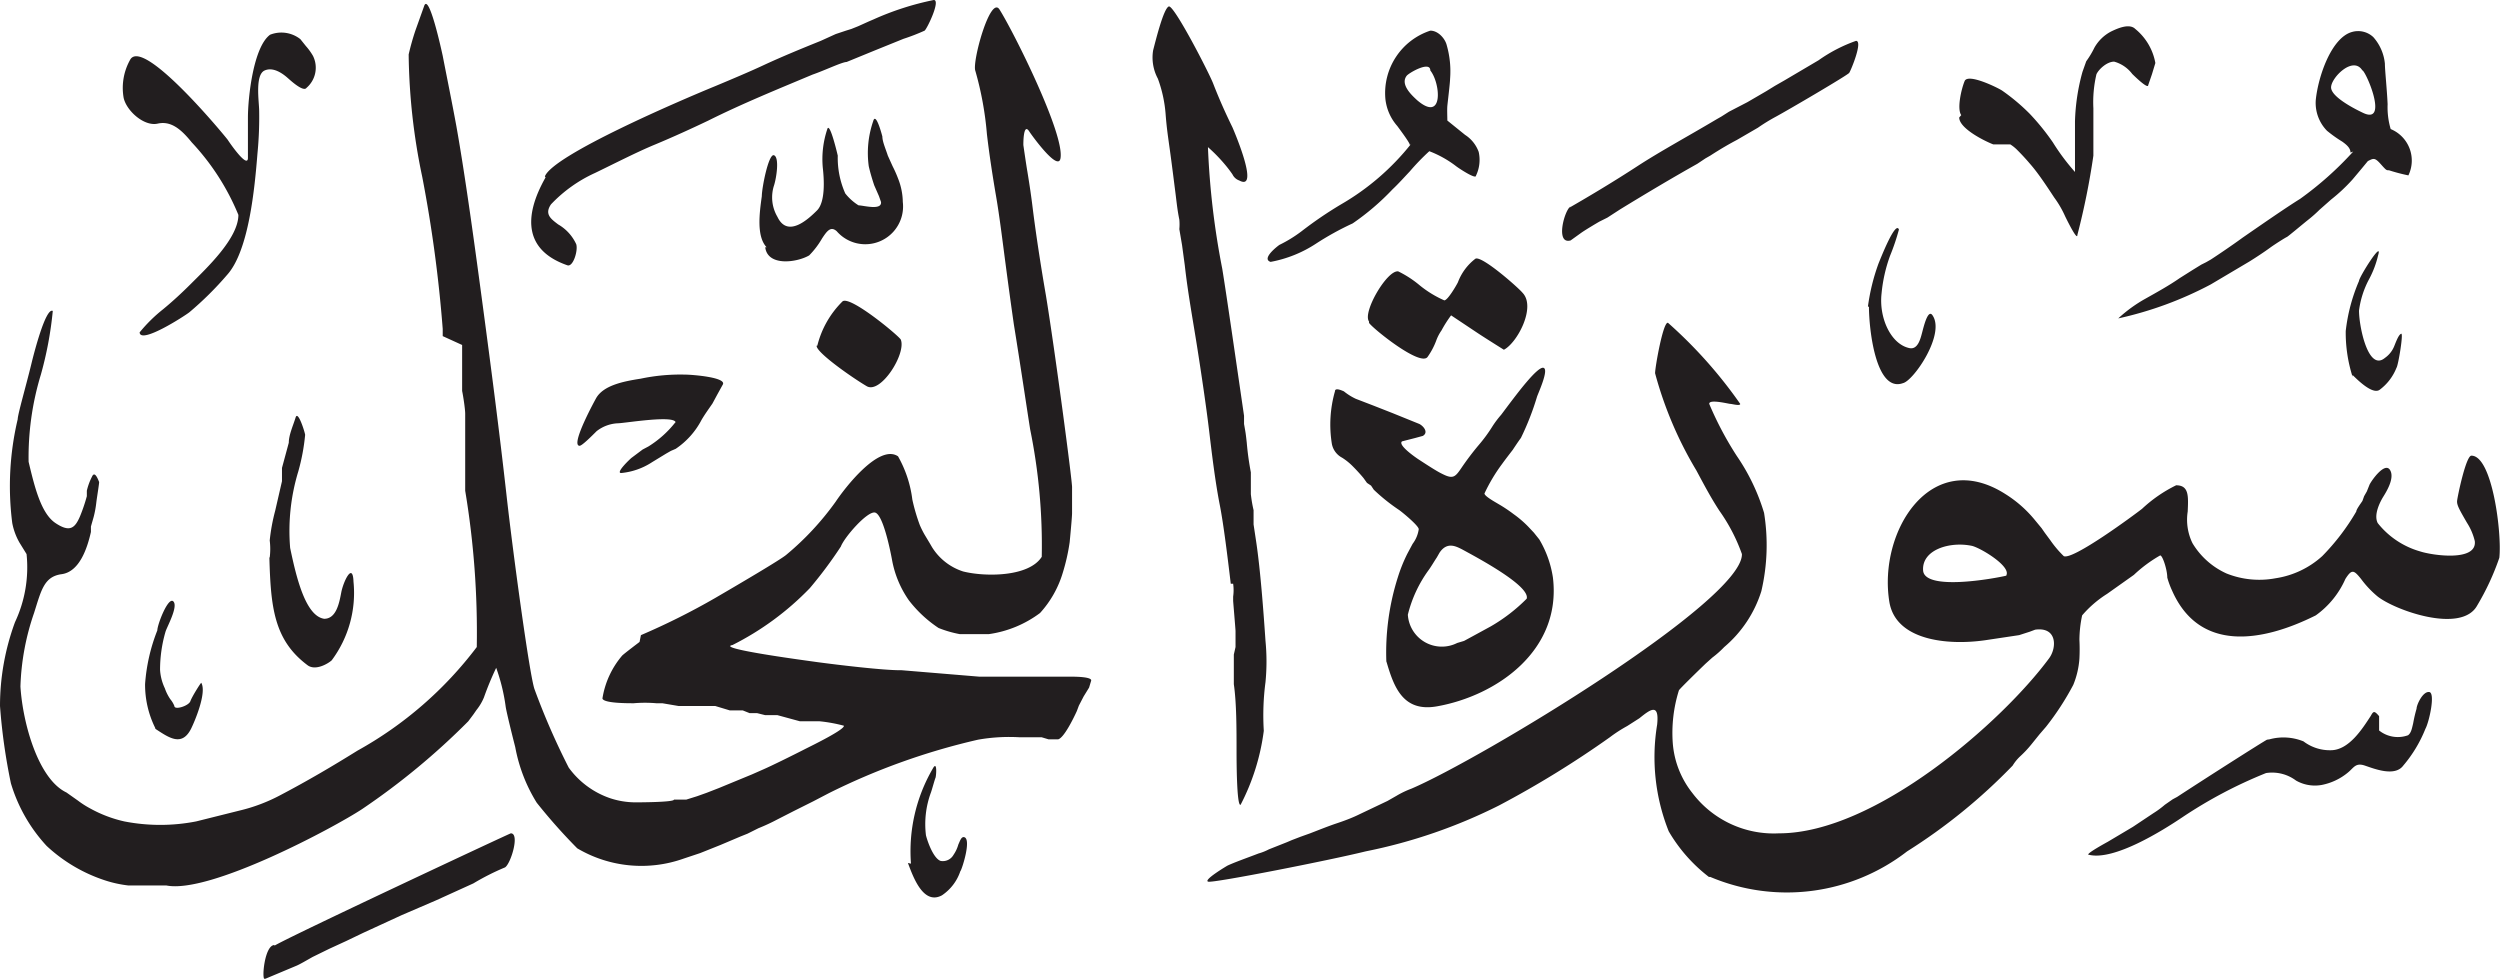 <svg viewBox="0 0 73.41 28.74" xmlns="http://www.w3.org/2000/svg"><path d="m18.82 18.65a20.61 20.61 0 0 0 2.18-1.09c.67-.39 1.93-1.13 2.09-1.27a8.29 8.29 0 0 0 1.45-1.56c.26-.39 1.27-1.71 1.83-1.33a3.43 3.43 0 0 1 .42 1.27 5.47 5.47 0 0 0 .22.75 2.77 2.77 0 0 0 .14.28l.15.25.07.12a1.68 1.68 0 0 0 .91.71c.63.16 1.93.17 2.31-.43a17.06 17.06 0 0 0 -.34-3.74c-.06-.37-.29-1.92-.48-3.09-.09-.63-.15-1.07-.24-1.75s-.18-1.42-.28-2-.2-1.23-.27-1.83a9.61 9.61 0 0 0 -.34-1.86c-.1-.26.44-2.23.71-1.8.4.63 1.92 3.66 1.79 4.37-.07.41-.88-.73-.91-.78-.19-.31-.18.39-.18.39s.08.56.12.79c.07.43.11.7.16 1.11.11.87.26 1.81.38 2.5.26 1.58.79 5.56.77 5.66v.75c0 .12-.06.74-.07.85a5.81 5.81 0 0 1 -.2.89 3.05 3.05 0 0 1 -.67 1.19 3.27 3.27 0 0 1 -1.5.62h-.42-.26-.18a3.28 3.28 0 0 1 -.62-.18 3.62 3.62 0 0 1 -.87-.81 3 3 0 0 1 -.5-1.21c-.06-.32-.27-1.33-.5-1.37s-.9.73-1 1a12.44 12.44 0 0 1 -.91 1.22 8.38 8.38 0 0 1 -2.27 1.67c-.53.1 2.19.46 2.47.5.59.08 2 .25 2.49.24l2.29.19h1.57 1.15c.06 0 .6 0 .56.12l-.06.2-.16.26-.14.27-.06.16c-.1.22-.38.79-.55.83h-.28l-.2-.06h-.22-.42a5.28 5.28 0 0 0 -1.23.07 19.6 19.6 0 0 0 -4.38 1.57l-.46.24-.56.28-.49.25a5.69 5.69 0 0 1 -.56.26l-.32.16-.2.08-.59.25-.6.24-.48.16a3.7 3.7 0 0 1 -3.13-.3 16.49 16.49 0 0 1 -1.19-1.34 4.7 4.7 0 0 1 -.63-1.63c-.1-.39-.25-1-.28-1.18a5.52 5.52 0 0 0 -.28-1.15 9 9 0 0 0 -.36.87 1.51 1.51 0 0 1 -.22.37l-.09.13-.15.2a20.79 20.79 0 0 1 -3.12 2.58c-.82.54-4.48 2.5-5.75 2.24h-.38-.2-.3-.24a3.47 3.47 0 0 1 -.71-.16 4.62 4.62 0 0 1 -1.68-1 4.67 4.67 0 0 1 -1.05-1.84 17.24 17.24 0 0 1 -.32-2.27 7.13 7.13 0 0 1 .44-2.46 3.78 3.78 0 0 0 .34-2l-.21-.34a1.86 1.86 0 0 1 -.21-.57 8.53 8.53 0 0 1 .16-3.05c0-.14.25-1 .4-1.62.07-.29.42-1.67.63-1.56a10.66 10.66 0 0 1 -.35 1.87 8.32 8.32 0 0 0 -.36 2.56c.18.76.37 1.52.79 1.8s.57.15.72-.2a5 5 0 0 0 .2-.59v-.16a1.77 1.77 0 0 1 .15-.41c.09-.21.2.14.21.15s-.06.43-.08.59a3 3 0 0 1 -.08.44l-.08.28v.16c-.11.49-.34 1.17-.86 1.24s-.6.48-.81 1.14a7.27 7.27 0 0 0 -.4 2.16c.07 1.1.53 2.72 1.35 3.11l.34.24a2.64 2.64 0 0 0 .36.23 3.77 3.77 0 0 0 1 .38 5.49 5.49 0 0 0 2.11 0l1.28-.32a5 5 0 0 0 1.19-.45c.8-.42 1.53-.85 2.27-1.31a11.18 11.18 0 0 0 3.5-3.04 25.34 25.34 0 0 0 -.34-4.59v-.36-.39-.28-.32-.47-.44c0-.14-.06-.53-.09-.67v-.24-.36-.23-.2-.32l-.57-.26v-.21a39.64 39.64 0 0 0 -.6-4.46 18.26 18.26 0 0 1 -.4-3.6 7.25 7.25 0 0 1 .2-.71l.1-.28.15-.42c.14-.46.53 1.36.55 1.45.13.67.27 1.35.4 2.06.27 1.51.56 3.66.79 5.38s.47 3.56.68 5.43c.18 1.63.69 5.4.83 5.74a20.74 20.74 0 0 0 1 2.29 2.5 2.5 0 0 0 1.22.9 2.36 2.36 0 0 0 .72.12c.08 0 1.15 0 1.15-.08h.2.16l.32-.1.28-.1.36-.14.63-.26.34-.14.34-.15c.23-.1.84-.4 1.23-.6.22-.11 1.16-.57 1.13-.68a4.51 4.51 0 0 0 -.71-.13h-.18-.4l-.66-.18h-.36l-.24-.06h-.22l-.2-.08c-.09 0-.09 0-.38 0l-.43-.13h-.32-.32-.2-.24l-.47-.08h-.18a3.84 3.84 0 0 0 -.66 0c-.2 0-.89 0-.92-.14a2.55 2.55 0 0 1 .58-1.26c.06-.06.51-.4.51-.4m23.22-16.78c0-.29-.61.06-.69.15-.21.26.16.59.3.72.79.68.69-.5.39-.87m27.37 0c-.27-.44-.91.2-.92.49s.74.66.93.75c.74.36.16-1.07 0-1.24m-11.79 1.31c-.13-.18 0-.76.1-1s1 .21 1.1.28a5.84 5.84 0 0 1 .81.68 6.93 6.93 0 0 1 .68.84 6.3 6.3 0 0 0 .65.87s0-.42 0-.45v-1.04a6 6 0 0 1 .22-1.45l.11-.31a2.65 2.65 0 0 0 .24-.4 1.2 1.2 0 0 1 .5-.48c.15-.07.52-.25.7-.07a1.67 1.67 0 0 1 .59 1s-.1.33-.1.33l-.11.32c0 .14-.47-.33-.47-.33a1 1 0 0 0 -.53-.36c-.21 0-.45.22-.52.37a3.58 3.58 0 0 0 -.09 1v1.39a21.63 21.63 0 0 1 -.47 2.33c0 .2-.36-.55-.36-.55a2.94 2.94 0 0 0 -.32-.55c-.23-.35-.48-.73-.72-1-.11-.13-.24-.27-.36-.39a1.12 1.12 0 0 0 -.21-.17h-.18c-.23 0-.23 0-.32 0-.26-.1-1-.47-1-.79m-11.45 2.65c.66-.38 1.34-.79 2-1.22s1.49-.88 2.33-1.38l.14-.08.22-.14.54-.28.55-.32.26-.16.28-.16 1-.59a4.47 4.47 0 0 1 1.1-.57c.21 0-.15.87-.2.94s-1.79 1.09-2.16 1.29a5.38 5.38 0 0 0 -.52.32l-.62.36c-.19.1-.44.24-.78.46l-.14.08-.24.16c-.73.41-1.47.85-2.27 1.34l-.37.24-.24.12s-.36.21-.52.32l-.32.23c-.46.13-.18-.9 0-1m-23.61 1.2c-.3-.32-.21-1-.14-1.5 0-.24.2-1.27.36-1.2s.07.66 0 .88a1.13 1.13 0 0 0 .1.93c.3.63.91.06 1.16-.19s.21-.91.17-1.26a2.77 2.77 0 0 1 .13-1.12c.07-.27.31.77.31.77a2.58 2.58 0 0 0 .22 1.11 1.54 1.54 0 0 0 .39.35c.14 0 .69.16.66-.1l-.06-.17-.14-.32c-.06-.18-.12-.38-.16-.56a2.86 2.86 0 0 1 .13-1.32c.08-.3.27.45.27.45 0 .15.1.37.16.56l.14.31a3.47 3.47 0 0 1 .16.36 1.93 1.93 0 0 1 .14.69 1.11 1.11 0 0 1 -1.94.86c-.18-.16-.29 0-.43.21a2.43 2.43 0 0 1 -.38.5c-.36.21-1.22.33-1.29-.24m18.93-3c0-.06-.23-.37-.37-.56a1.43 1.43 0 0 1 -.35-.8 1.93 1.93 0 0 1 1.32-2c.23 0 .43.23.48.42a2.8 2.8 0 0 1 .1 1c0 .11-.07.68-.08.79s0 .33 0 .43l.52.42a1 1 0 0 1 .4.5 1.07 1.07 0 0 1 -.08.7c0 .11-.46-.19-.57-.27a3.13 3.13 0 0 0 -.8-.45 6.72 6.72 0 0 0 -.57.59c-.17.18-.33.36-.51.53a7.29 7.29 0 0 1 -1.17 1 8.55 8.55 0 0 0 -1.07.59 3.63 3.63 0 0 1 -1.34.54c-.28-.09.2-.46.26-.5a3.91 3.91 0 0 0 .65-.4 11.59 11.59 0 0 1 1.16-.79 7.27 7.27 0 0 0 2.06-1.78m-25.44.96c.24-.63 4-2.24 5-2.65.48-.2 1.07-.45 1.43-.62.54-.25 1.1-.48 1.67-.71l.44-.2.3-.1.16-.05.2-.08.31-.14.14-.06a8.4 8.4 0 0 1 1.77-.57c.21 0-.2.85-.27.9a5.87 5.87 0 0 1 -.62.24l-.84.34-.83.34c-.13 0-.65.25-1 .37-1 .42-2.06.85-3.06 1.35-.46.22-1.05.49-1.58.71s-1.17.55-1.75.83a4.13 4.13 0 0 0 -1.29.92c-.2.29 0 .43.21.59a1.29 1.29 0 0 1 .53.58c.06.18-.09.68-.26.62-1.24-.43-1.31-1.4-.64-2.58m53-.73c0-.14-.13-.24-.24-.32a3.93 3.93 0 0 1 -.45-.32 1.17 1.17 0 0 1 -.33-.9c.07-.7.46-1.83 1.06-2a.65.65 0 0 1 .63.15 1.37 1.37 0 0 1 .34.78c0 .19.06.74.08 1.19a2.26 2.26 0 0 0 .09.73 1 1 0 0 1 .52 1.36 5.19 5.19 0 0 1 -.57-.15c-.08 0-.08 0-.25-.19s-.21-.16-.37-.08l-.19.23-.26.31a5.05 5.05 0 0 1 -.63.59l-.34.3a3.94 3.94 0 0 1 -.34.3c-.2.16-.59.49-.62.5s-.35.21-.5.32-.39.27-.6.4l-1.13.67a10.66 10.66 0 0 1 -2.72 1 4.17 4.17 0 0 1 .8-.58c.32-.18.7-.39 1-.6l.38-.24.26-.16.14-.07.14-.08c.2-.13.63-.42.93-.64.55-.38 1.27-.88 1.69-1.14a9.84 9.84 0 0 0 1.56-1.39m-62.1 1.86a7 7 0 0 0 -1.37-2.13c-.3-.37-.6-.64-1-.55s-.92-.38-1-.76a1.69 1.69 0 0 1 .2-1.13c.41-.63 2.83 2.32 2.86 2.37s.57.84.59.54v-.28-.3-.33-.28c0-.6.16-2.08.65-2.44a.9.9 0 0 1 .89.13l.16.2a1.76 1.76 0 0 1 .21.29.78.78 0 0 1 -.19.94c-.09.13-.46-.21-.54-.28s-.4-.36-.69-.23-.16.93-.16 1.18a11 11 0 0 1 -.05 1.26c-.08 1-.25 2.85-.89 3.56a9.61 9.61 0 0 1 -1.11 1.1c-.14.11-1.44.95-1.46.59a4.46 4.46 0 0 1 .69-.68c.28-.23.56-.49.81-.74.46-.46 1.4-1.34 1.4-2.03m33.2 3.13c-.2-.27.54-1.53.86-1.47a3.06 3.06 0 0 1 .63.41 3.16 3.16 0 0 0 .72.44c.1 0 .35-.43.4-.53a1.56 1.56 0 0 1 .51-.69c.17-.12 1.27.85 1.39 1 .4.42-.16 1.47-.55 1.67 0 0-.56-.35-.77-.49l-.78-.52a3.53 3.53 0 0 0 -.28.44 1.31 1.31 0 0 0 -.16.31 2.09 2.09 0 0 1 -.25.47c-.21.3-1.63-.85-1.72-1m14.65-.48a6 6 0 0 1 .31-1.26c.07-.17.5-1.27.6-1a6.34 6.34 0 0 1 -.26.77 4.42 4.42 0 0 0 -.25 1.11c-.08.71.27 1.48.81 1.6.25.06.33-.26.38-.45s.17-.69.3-.52c.4.55-.55 1.93-.86 2-.8.29-1-1.59-1-2.24m-30.88 1.14a2.76 2.76 0 0 1 .74-1.3c.22-.18 1.64 1 1.71 1.12.17.41-.59 1.61-1 1.37s-1.5-1-1.47-1.19m45.1.91a4.27 4.27 0 0 1 -.2-1.34 5.18 5.18 0 0 1 .39-1.47c0-.11.71-1.24.56-.75a2.82 2.82 0 0 1 -.26.69 2.68 2.68 0 0 0 -.3.93c0 .47.27 1.8.76 1.39a.77.77 0 0 0 .28-.36c.06-.15.13-.33.2-.35s-.09.94-.14 1a1.48 1.48 0 0 1 -.5.65c-.2.13-.6-.25-.79-.44m-49.24 1.42c.06-.27-1.5 0-1.71 0a1.09 1.09 0 0 0 -.61.23c-.15.15-.43.43-.5.43-.29 0 .48-1.39.48-1.39.21-.38.79-.5 1.31-.58a5.67 5.67 0 0 1 1.31-.12c.19 0 1.25.08 1.1.3l-.16.29-.14.26c-.11.16-.22.31-.32.48a2.31 2.31 0 0 1 -.76.85l-.14.06-.14.08-.41.25a2 2 0 0 1 -.91.32c-.18 0 .29-.44.31-.45l.32-.24.17-.09a3.06 3.06 0 0 0 .8-.72m39.07 4.51c.16-.26-.73-.8-1-.87-.65-.14-1.48.11-1.44.72s2.09.24 2.46.15m-14.1.68c.11-.38-1.48-1.22-1.9-1.45-.18-.09-.44-.23-.66.1l-.08.14c-.08.12-.16.26-.24.37a3.75 3.75 0 0 0 -.61 1.31 1 1 0 0 0 1.45.83l.2-.06.24-.13.55-.3a5 5 0 0 0 1.05-.81m-36.91-1.21a2 2 0 0 0 0-.5 5.58 5.58 0 0 1 .16-.87l.2-.87v-.2-.19l.2-.74c0-.23.13-.51.2-.74s.28.46.28.51a6 6 0 0 1 -.2 1.07 6 6 0 0 0 -.24 2.25c.17.81.44 2 1 2.08.35 0 .44-.45.5-.77s.34-.91.36-.32a3.31 3.31 0 0 1 -.64 2.31c-.11.1-.47.31-.7.15-1-.74-1.09-1.72-1.13-3.17m32.8 3.09a7.29 7.29 0 0 1 .34-2.52 4.53 4.53 0 0 1 .28-.69l.15-.28a.93.93 0 0 0 .18-.43c0-.1-.46-.48-.57-.56a5.48 5.48 0 0 1 -.75-.6l-.08-.12-.12-.08-.1-.14c-.09-.11-.22-.25-.3-.33a1.76 1.76 0 0 0 -.33-.27.58.58 0 0 1 -.3-.4 3.55 3.55 0 0 1 .09-1.55c0-.13.25 0 .26 0a1.71 1.71 0 0 0 .35.22l.52.2.56.22.79.32c.13.07.27.25.1.35l-.22.06-.39.1c-.14.11.44.5.47.52.23.15.55.36.7.43.33.17.39.1.58-.18a8.16 8.16 0 0 1 .5-.66 4.46 4.46 0 0 0 .41-.56 2.87 2.87 0 0 1 .25-.33l.24-.32c.2-.26.82-1.1 1-1.06s-.17.78-.19.86a8 8 0 0 1 -.47 1.2c-.09.12-.24.35-.24.35s-.21.27-.31.41a5 5 0 0 0 -.52.87c0 .08.31.25.41.31a4.35 4.35 0 0 1 .45.3 3.09 3.09 0 0 1 .43.37l.16.17.16.2a3.08 3.08 0 0 1 .4 1.12c.26 2.15-1.66 3.47-3.4 3.78-1 .18-1.27-.56-1.49-1.32m-36.15 1.96a2.86 2.86 0 0 1 -.3-1.29 5.29 5.29 0 0 1 .36-1.58c0-.17.32-1 .47-.85s-.19.75-.23.89a4 4 0 0 0 -.16 1.12 1.46 1.46 0 0 0 .14.54 1.35 1.35 0 0 0 .16.32.75.75 0 0 1 .12.2c0 .13.42 0 .47-.14s.31-.55.32-.54c.17.29-.2 1.15-.3 1.35-.27.53-.64.27-1.05 0m31.58-4.26c-.09-.76-.21-1.74-.32-2.3-.14-.71-.24-1.56-.32-2.23s-.23-1.68-.35-2.44-.27-1.57-.36-2.38l-.08-.59-.08-.47a1.57 1.57 0 0 0 0-.28c-.06-.29-.08-.52-.12-.83s-.1-.8-.16-1.23-.09-.63-.12-1a3.86 3.86 0 0 0 -.23-1.08 1.31 1.31 0 0 1 -.14-.83c.09-.35.31-1.23.46-1.29s1.21 2 1.31 2.28c.18.46.35.84.56 1.27 0 0 .83 1.9.2 1.56a.35.35 0 0 1 -.2-.18 3.69 3.69 0 0 0 -.23-.3 4.7 4.7 0 0 0 -.49-.5 23.27 23.27 0 0 0 .42 3.57c.12.73.43 2.88.64 4.32v.24c.05.28.05.28.08.55a8.33 8.33 0 0 0 .12.87v.24.4a3.85 3.85 0 0 0 .08.47v.2.22l.08.53c.12.81.21 2 .27 2.89a6.24 6.24 0 0 1 0 1.21 7.46 7.46 0 0 0 -.05 1.43 6.51 6.51 0 0 1 -.68 2.17c-.12.08-.12-1.4-.12-1.54 0-.71 0-1.44-.08-2v-.32c0-.24 0-.24 0-.41v-.14l.05-.22v-.47c0-.05-.07-.86-.07-.89v-.12a1.36 1.36 0 0 0 0-.38m30.43 4.57a1.56 1.56 0 0 1 1 .06 1.28 1.28 0 0 0 .8.26c.54 0 .94-.65 1.17-1 .08-.14.1-.18.25 0v.42a.88.88 0 0 0 .85.14c.09-.07.11-.18.15-.35a4.17 4.17 0 0 1 .1-.43c0-.11.18-.51.37-.49s0 .88-.11 1.08a3.88 3.88 0 0 1 -.65 1.08c-.25.34-.86.09-1.13 0s-.32.06-.49.2a1.72 1.72 0 0 1 -.78.37 1.12 1.12 0 0 1 -.75-.13 1.17 1.17 0 0 0 -.88-.22 13.4 13.4 0 0 0 -2.46 1.3c-.58.39-2 1.28-2.74 1.1-.15 0 .55-.38.55-.38l.74-.44.6-.4a2.7 2.7 0 0 0 .34-.25l.23-.16.13-.07c.81-.53 2.55-1.64 2.64-1.68m-16.39 4.03a4.62 4.62 0 0 1 -1.18-1.34 5.88 5.88 0 0 1 -.34-3.13c.07-.66-.21-.44-.52-.19l-.36.23a4.08 4.08 0 0 0 -.51.33 29 29 0 0 1 -3.25 2 15.46 15.46 0 0 1 -3.92 1.35c-1.05.26-4.45.93-4.62.89s.56-.47.56-.47c.21-.1.61-.24.92-.36a1.54 1.54 0 0 0 .3-.12l.53-.21.14-.06.26-.1.28-.1c.26-.1.53-.21.8-.3s.49-.18.65-.26l.82-.39.14-.08.14-.08a2.71 2.71 0 0 1 .42-.2c2-.85 9.74-5.51 9.71-6.89a5.19 5.19 0 0 0 -.66-1.27c-.25-.38-.46-.78-.68-1.19a11.16 11.16 0 0 1 -1.21-2.85c0-.18.24-1.54.38-1.48a13.46 13.46 0 0 1 2.12 2.38c0 .07-.24 0-.29 0s-.63-.15-.62 0a9.86 9.86 0 0 0 .81 1.53 6 6 0 0 1 .8 1.67 5.94 5.94 0 0 1 -.08 2.3 3.53 3.53 0 0 1 -1.09 1.64 2.83 2.83 0 0 1 -.35.31l-.2.18c-.28.27-.75.73-.78.78a4.18 4.18 0 0 0 -.18 1.56 2.68 2.68 0 0 0 .57 1.45 3 3 0 0 0 2.55 1.19c2.83 0 6.56-3.28 7.93-5.14.23-.31.24-.93-.41-.84l-.16.06-.31.1-1 .15c-1.12.16-2.62 0-2.81-1.12-.34-2.07 1.22-4.57 3.41-3.17a3.54 3.54 0 0 1 .87.77l.19.23.09.13.17.23a3.15 3.15 0 0 0 .39.46c.26.13 2.07-1.21 2.3-1.39a4.1 4.1 0 0 1 1-.69c.38 0 .36.32.34.77a1.57 1.57 0 0 0 .14.93 2.24 2.24 0 0 0 1 .89 2.59 2.59 0 0 0 1.44.14 2.62 2.62 0 0 0 1.37-.65 6.6 6.6 0 0 0 1-1.31c0-.06.12-.22.18-.31l.05-.14.08-.14.08-.2c.07-.14.45-.67.6-.43s-.12.66-.2.79-.29.52-.16.77a2.44 2.44 0 0 0 1.24.83c.36.12 1.68.31 1.61-.3a1.73 1.73 0 0 0 -.23-.54c-.22-.38-.3-.52-.29-.64s.26-1.33.42-1.33c.62 0 .9 2.31.82 3a7.43 7.43 0 0 1 -.65 1.4c-.46.84-2.42.14-2.93-.27a2.9 2.9 0 0 1 -.48-.51c-.21-.26-.27-.3-.46 0a2.6 2.6 0 0 1 -.87 1.07c-1.58.79-3.42 1.09-4.22-.73a2.46 2.46 0 0 1 -.14-.38c0-.23-.14-.66-.21-.65a4 4 0 0 0 -.77.57l-.79.56a3.21 3.21 0 0 0 -.73.63 3.53 3.53 0 0 0 -.08.72 5.49 5.49 0 0 1 0 .55 2.49 2.49 0 0 1 -.18.77 8 8 0 0 1 -.8 1.23l-.19.22-.25.31a3.19 3.19 0 0 1 -.31.33 1.27 1.27 0 0 0 -.23.28 16.56 16.56 0 0 1 -3.1 2.52 5.77 5.77 0 0 1 -5.78.75m-23.47-.39a4.82 4.82 0 0 1 .64-2.79c.14-.26.1.23.08.27s-.09.3-.13.42a2.68 2.68 0 0 0 -.15 1.27c.06.23.23.68.43.75a.36.36 0 0 0 .38-.18 1 1 0 0 0 .14-.3c.05-.11.08-.21.15-.22.27 0-.06 1-.09 1a1.38 1.38 0 0 1 -.54.71c-.55.3-.85-.55-1-.95m-18.6 2.43c.25-.18 6.87-3.28 6.94-3.3.27 0 0 .89-.17 1a7.2 7.2 0 0 0 -.93.47l-1.1.5-1 .43-1.13.52-.5.24-.5.23-.49.24c-.16.09-.38.22-.48.26l-.93.39c-.09 0 0-1 .29-1" fill="#221e1f" fill-rule="evenodd"/></svg>